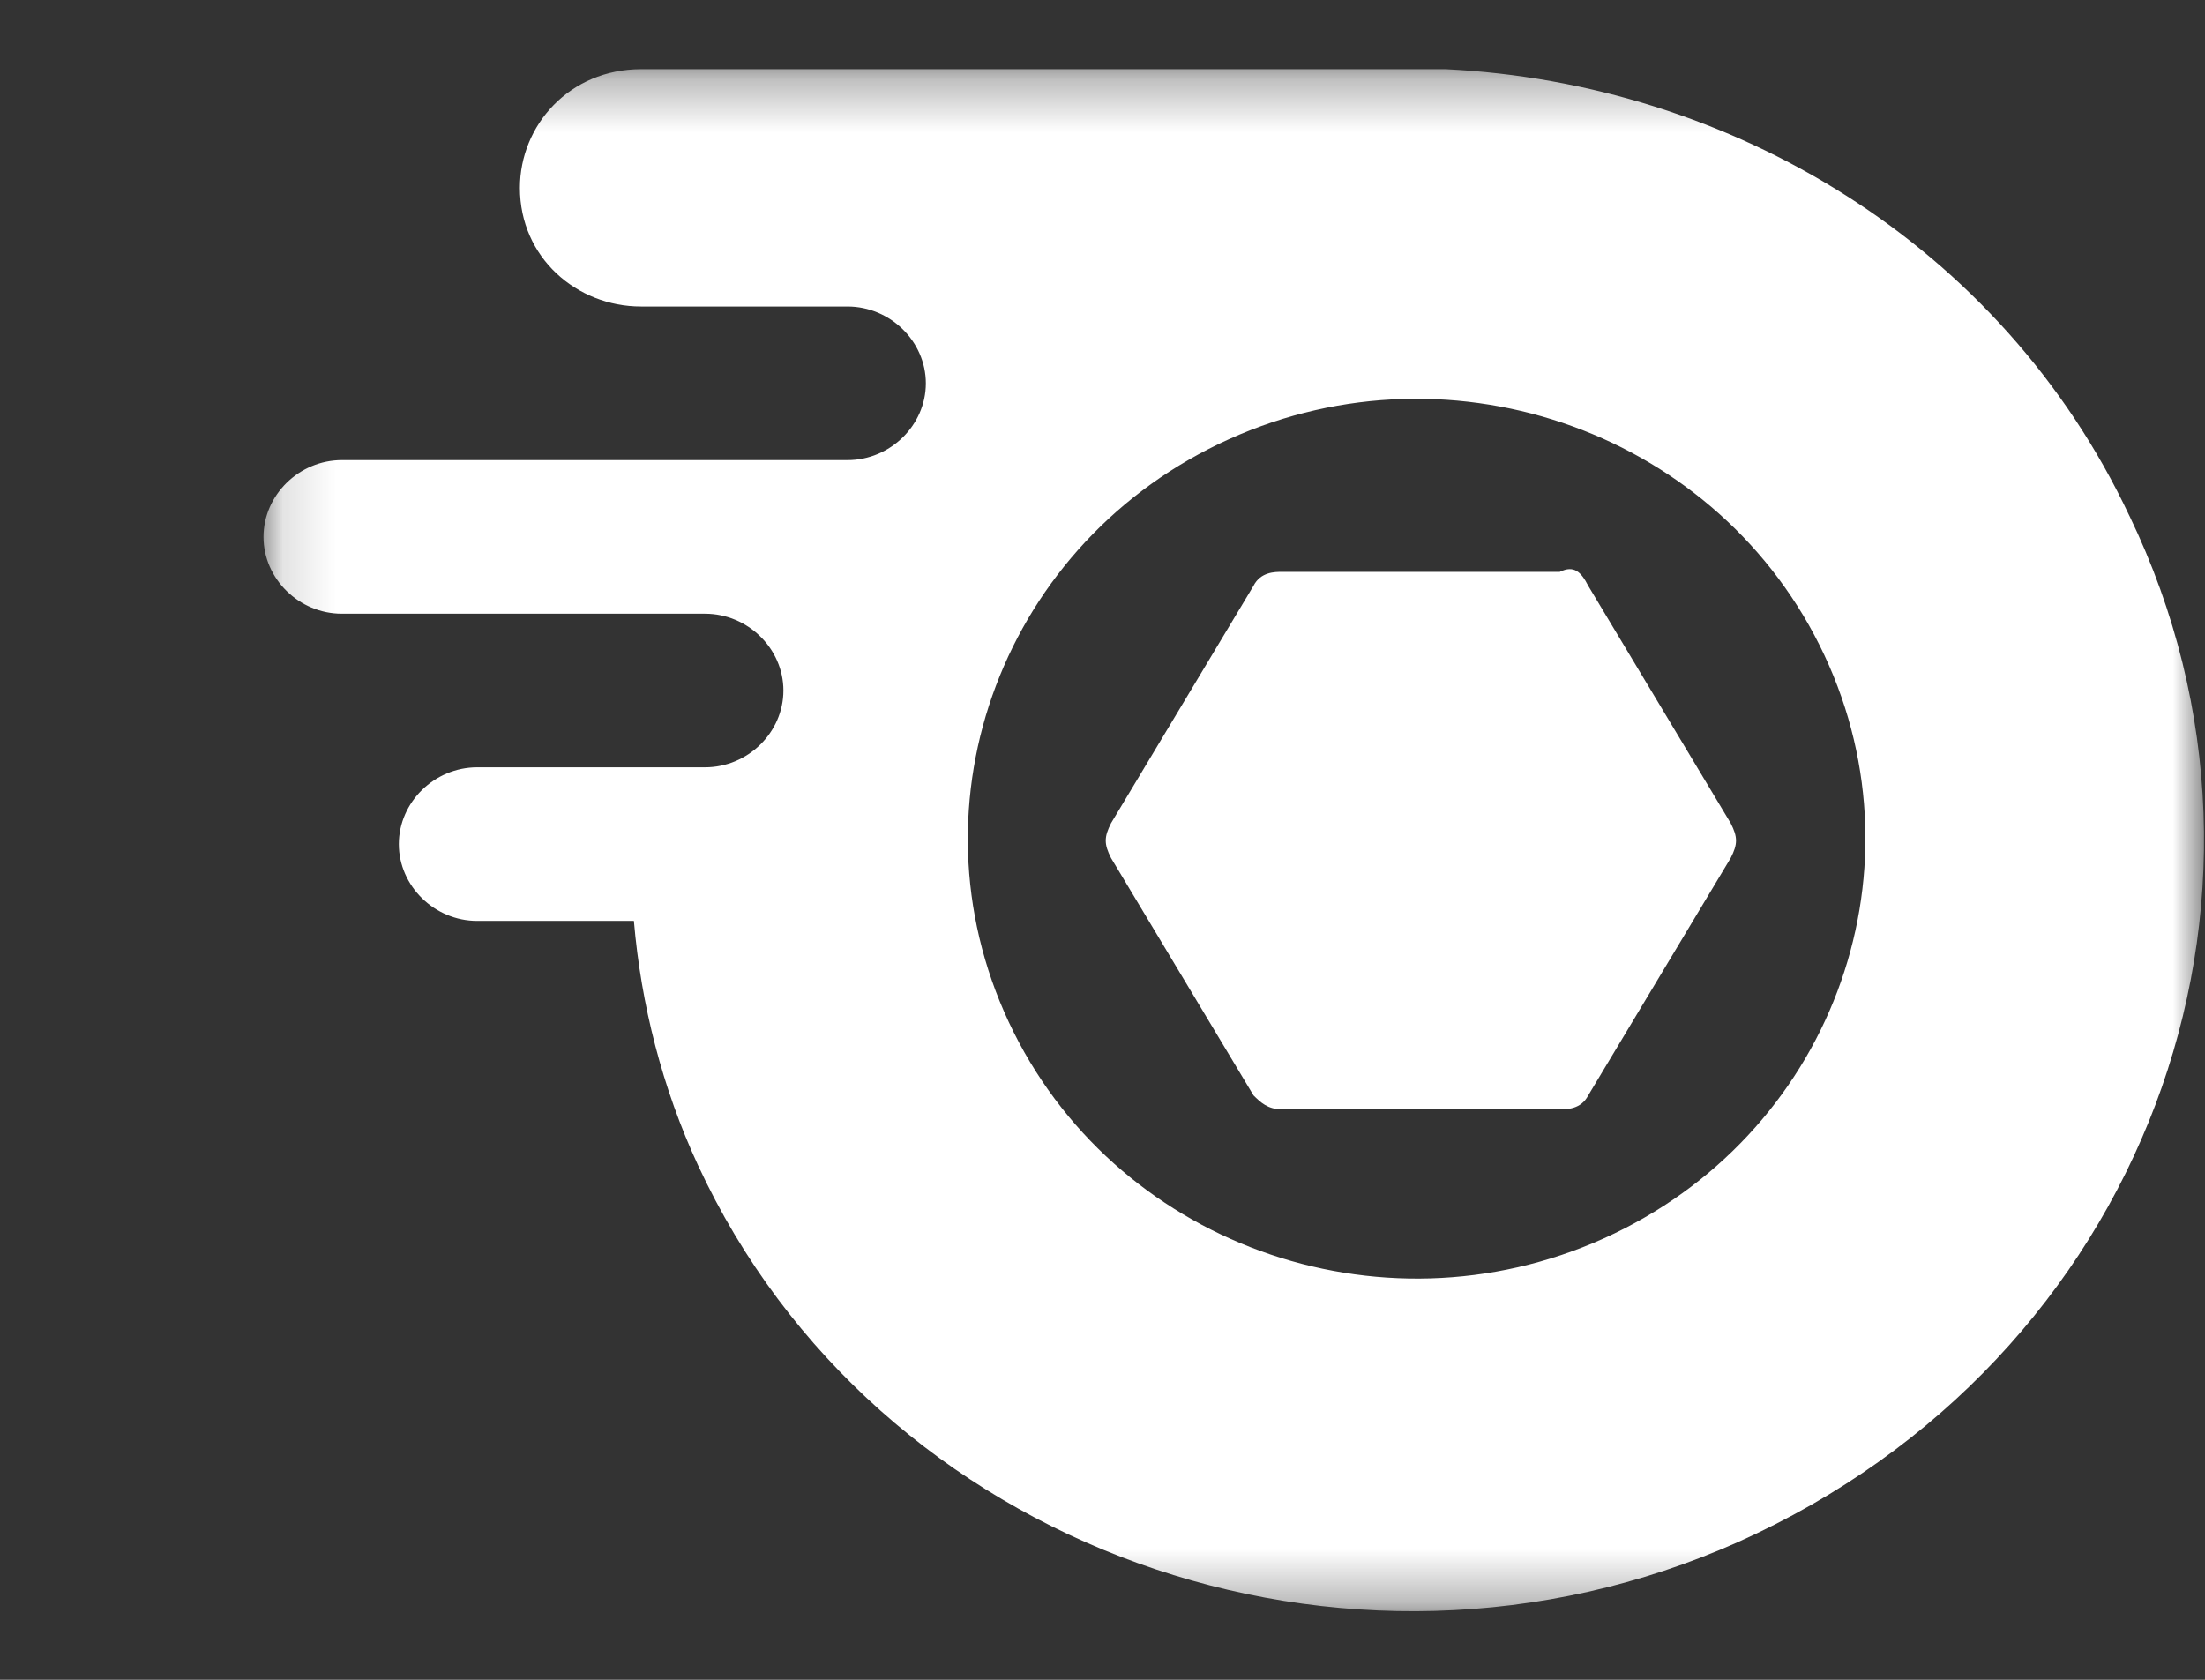 <svg viewBox="0 0 42 32" xmlns="http://www.w3.org/2000/svg" xmlns:xlink="http://www.w3.org/1999/xlink">
  <rect x="0" y="0" width="42" height="32" fill="#333333" stroke="none"/>
  <defs>
    <rect id="e" width="42" height="32"/>
    <polygon id="d" points="0 0.095 0 3.02 3.798 3.02 3.798 0.095"/>
    <polygon id="b" points="0.136 29.681 37.097 29.681 37.097 0.307 0.136 0.307"/>
  </defs>
  <g fill="none" fill-rule="evenodd">
    <g mask="url(#ic_profile_badge_nitro_white_32px-b)">
      <g transform="translate(0 1)">
        <g transform="translate(0 7.671)">
          <mask id="c" fill="#fff">
            <use xlink:href="#d"/>
          </mask>
          <path d="m3.799 1.557c0-0.798-0.678-1.463-1.492-1.463h-0.814c-0.814 0-1.492 0.665-1.492 1.463 0 0.798 0.679 1.463 1.492 1.463h0.814c0.814 0 1.492-0.665 1.492-1.463"/>
        </g>
        <g transform="translate(4.884 .012)">
          <mask id="a" fill="#fff">
            <use xlink:href="#b"/>
          </mask>
          <path fill="#fff" mask="url(#a)" d="m35.678 8.818c3.527 7.314 0.271 16.091-7.461 19.548-7.461 3.325-16.415 0.133-19.806-7.181-0.678-1.463-1.085-3.058-1.221-4.654h-2.985c-0.814 0-1.492-0.665-1.492-1.463s0.678-1.463 1.492-1.463h4.341c0.814 0 1.492-0.665 1.492-1.463 0-0.798-0.678-1.463-1.492-1.463h-6.919c-0.814 0-1.492-0.665-1.492-1.463 0-0.798 0.679-1.463 1.492-1.463h9.632c0.814 0 1.492-0.665 1.492-1.463s-0.678-1.463-1.492-1.463h-3.934c-1.221 0-2.306-0.931-2.306-2.26 0-1.197 0.95-2.261 2.306-2.261h15.329c5.426 0.266 10.581 3.325 13.023 8.511zm-17.145-1.467c-4.29 1.931-6.17 6.905-4.201 11.11 1.97 4.205 7.044 6.048 11.333 4.118 4.29-1.931 6.17-6.905 4.201-11.11-1.97-4.205-7.044-6.048-11.333-4.118z"/>
        </g>
        <path fill="#fff" d="m30.252 10.16l2.713 4.521c0.136 0.266 0.136 0.399 0 0.665l-2.713 4.521c-0.136 0.266-0.407 0.266-0.543 0.266h-5.291c-0.271 0-0.407-0.133-0.542-0.266l-2.713-4.521c-0.135-0.266-0.135-0.399 0-0.665l2.713-4.521c0.135-0.266 0.407-0.266 0.542-0.266h5.291c0.272-0.133 0.407 0 0.543 0.266"/>
      </g>
    </g>
  </g>
</svg>